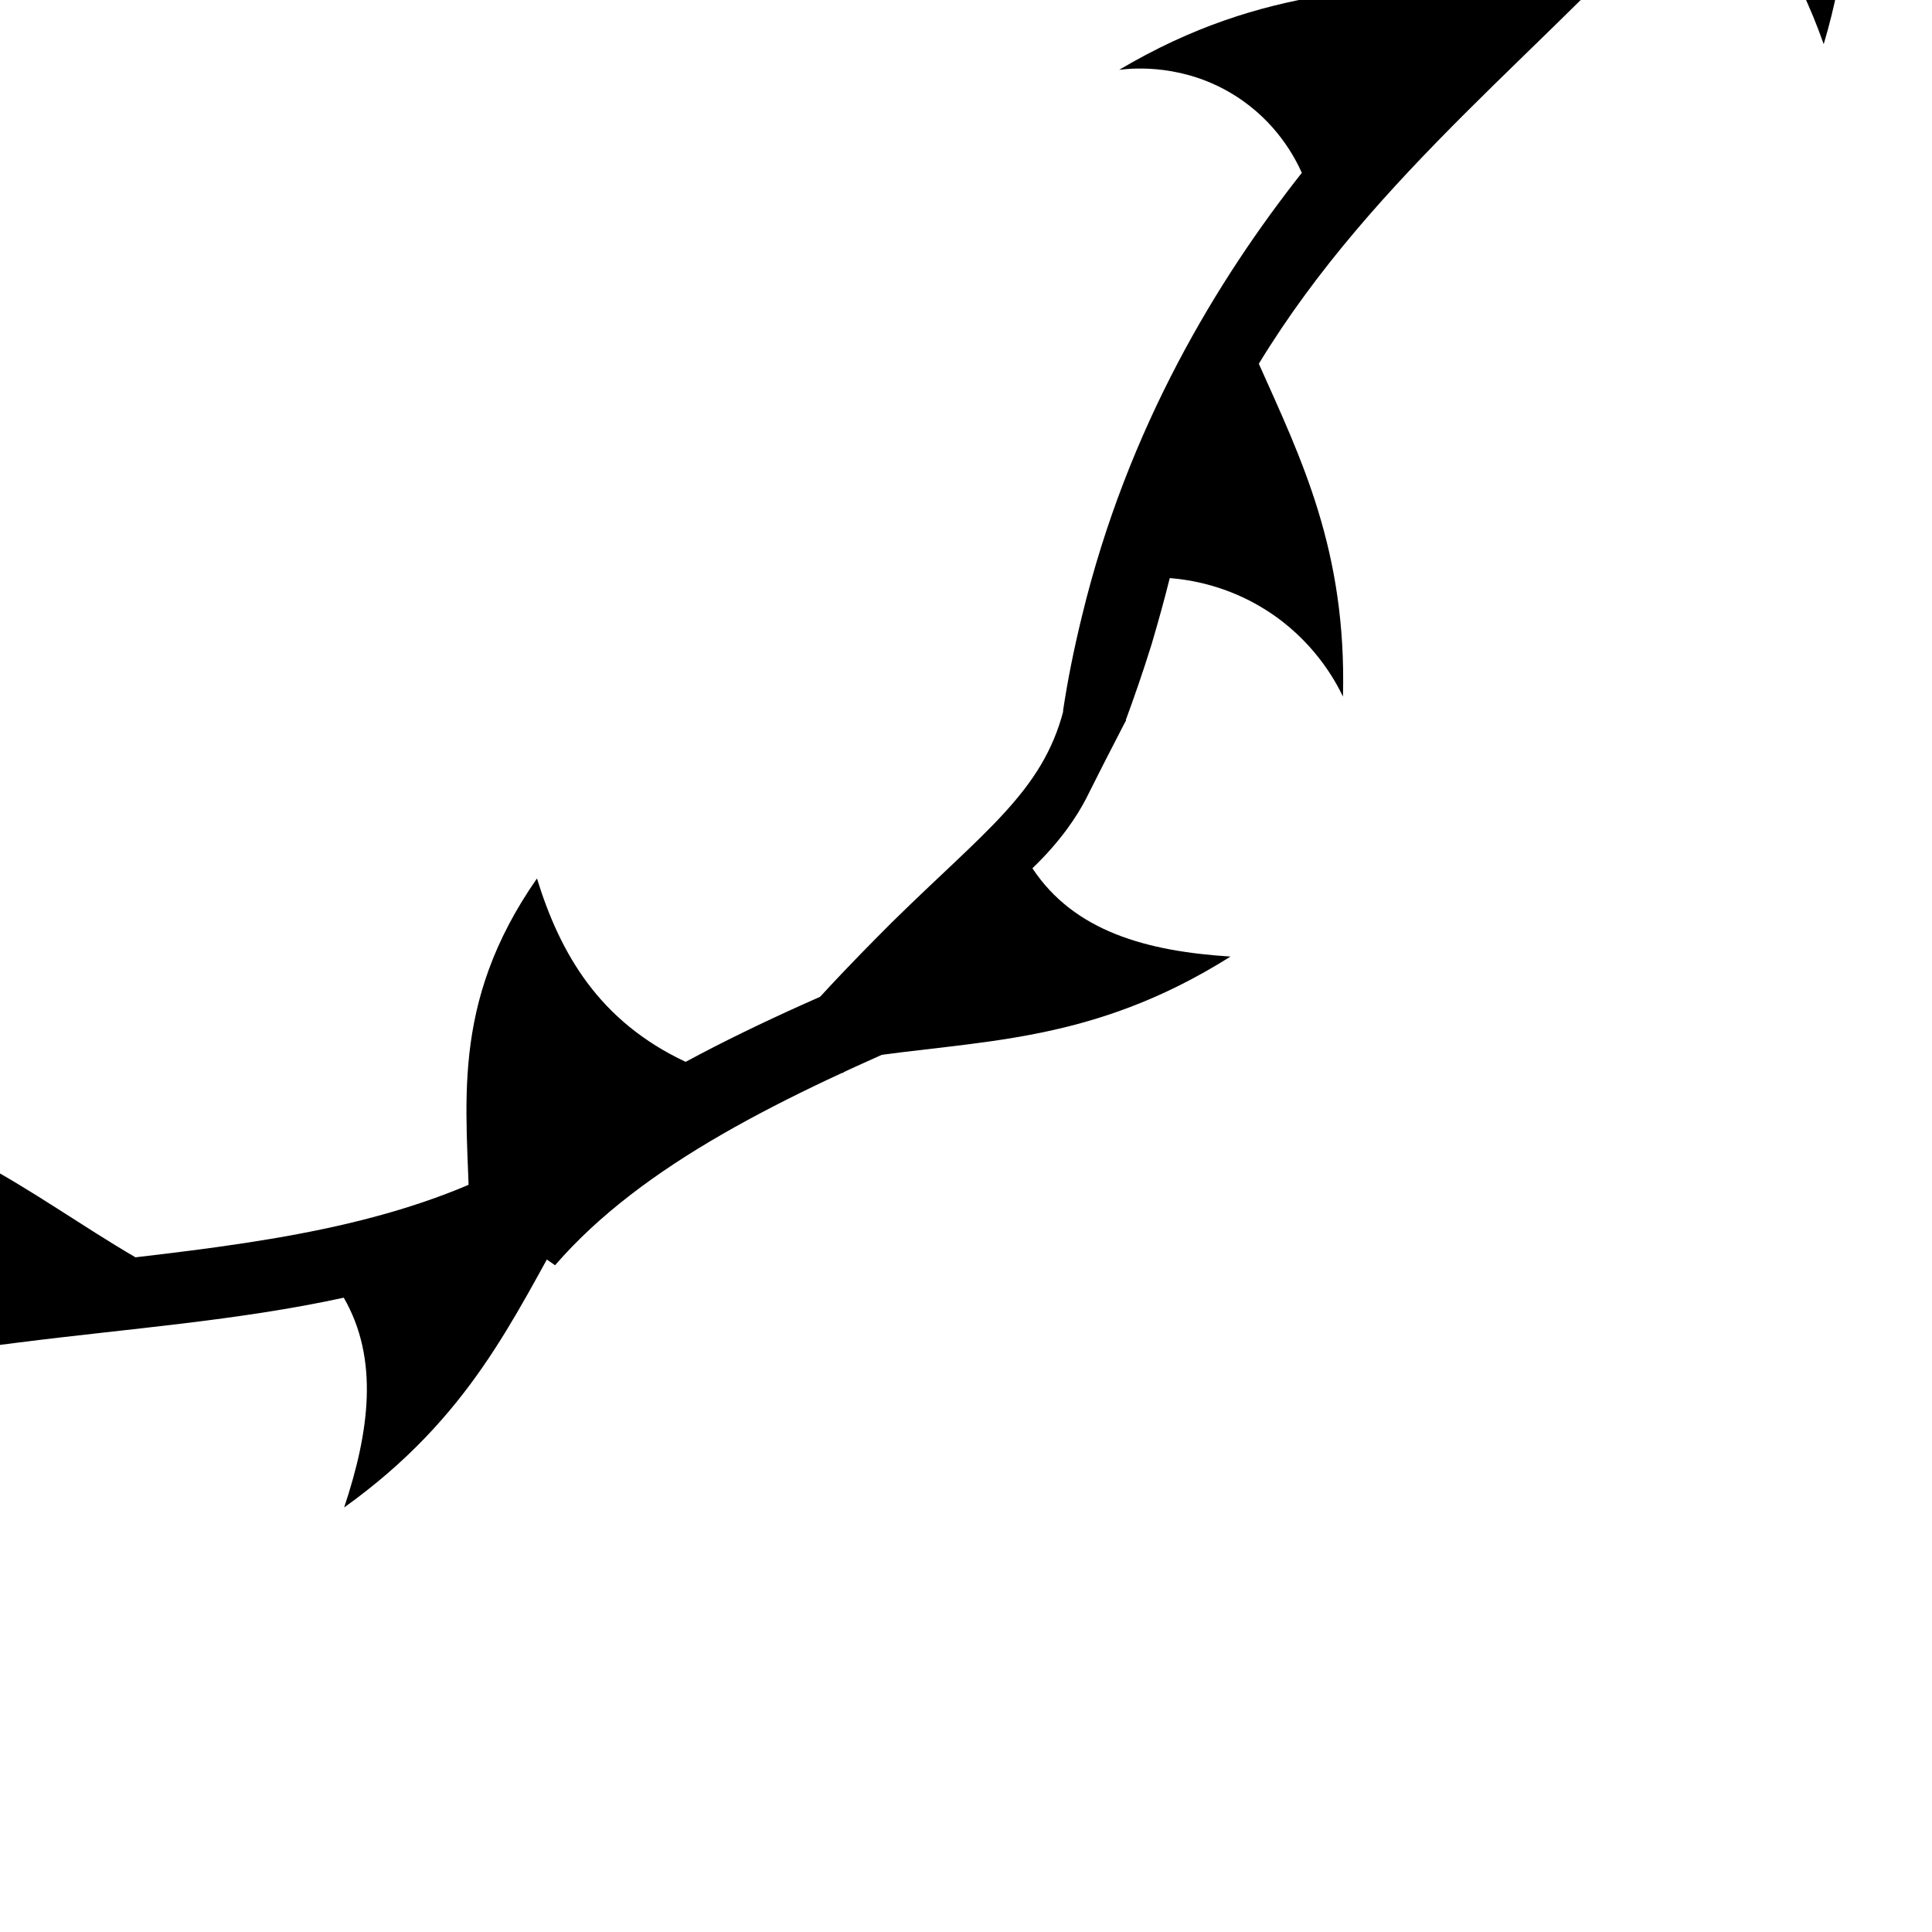 <?xml version="1.0" encoding="utf-8"?>
<!-- Generator: Adobe Illustrator 28.0.0, SVG Export Plug-In . SVG Version: 6.00 Build 0)  -->
<svg version="1.1" id="Layer_1" xmlns="http://www.w3.org/2000/svg" xmlns:xlink="http://www.w3.org/1999/xlink" x="0px" y="0px"
	 viewBox="0 0 512 512" style="enable-background:new 0 0 512 512;" xml:space="preserve">
<g>
	<g transform="translate(0,0)">
		<path d="M345,45.8c-1.8-4-6.7-13.5-17.6-20.4c-13.4-8.5-26.9-7.4-30.8-6.9c39-23.1,69.5-20.8,102.4-25.1
			c33.2-32.6,62.3-63.2,72.6-106.5l0,0c7.5-31.7-6.1-53.2-23.5-59.4c-8.7-3.1-18.6-2.6-29.2,3.2c-10.5,5.8-21.5,17.3-30.7,36.5
			c-5,14.9-5.1,25.5-3.3,31.7c1.8,6.3,4.8,8.7,8.7,9.8c7.6,2.3,21.2-3.2,26.2-18.7l17.8,5.7c-7.7,23.7-29.9,36.6-49.3,30.9
			c-9.7-2.9-18-11.1-21.3-22.5c-3.3-11.5-2.3-25.8,3.7-43.5l0.2-0.5l0.2-0.5c10.5-22.2,24-37.1,38.8-45.3
			c14.8-8.2,30.8-9.4,44.5-4.5c27.5,9.8,44.6,42.6,35.4,81.3l0,0c-1.7,7.3-4,14.3-6.5,21c4.1,30.6,12.2,58.7,0,99.6
			c-7.1-20-16.8-36.8-34.2-43.9c-18.4,21.9-40.1,41.5-60.9,62.3c-20,20-39.2,41-54.6,66.3c11.3,25.3,23.3,49.6,22.3,88.2
			c-2.2-4.6-8.1-15.2-20.5-23c-10.3-6.5-20.3-8-25.4-8.4c-1.4,5.6-3,11.4-4.8,17.5c-2.3,7.4-4.7,14.3-7.1,20.8
			c-1.6-0.8-3.6-1.7-6.1-2.3c-4.2-1.1-7.9-1-10.3-0.7c1.2-8.1,2.9-16.5,5-25.1C298.9,112.9,322.9,73.8,345,45.8z"/>
	</g>
	<g>
		<g transform="translate(0,0)">
			<path d="M-131.2,403c-9.5,6.9-18.9,14.9-28.2,24.1c-5.3-3.3-11.2-6.3-14.9-11.6c45.2-45.4,93.7-63.5,140.3-72.6
				c2-20.5-9.9-37.2-26.4-52.6c45,5.6,67.7,26.2,96.3,42.9c39.5-4.6,75.7-9.9,107-28.7c2,6.4,4.9,12.7,7.7,19.1
				c-14.7,25.8-25.9,51.9-59.4,75.9c6.7-20.1,9.3-39.3-0.1-55.6c-28,6.1-57.2,8.2-86.3,11.9c-28,3.5-56.1,8.3-83.8,18.9
				c-6.6,26.9-12,53.5-36.4,83.4C-114.1,436.2-116.8,416.4-131.2,403z"/>
		</g>
		<g transform="translate(0,0)">
			<path d="M181.7,281.4c-22.8-10.7-33.2-28.5-39.4-48.6c-23.4,33.6-18.4,60.6-17.9,88.7c7.8,4.5,15.8,8.9,22.7,13.8
				c23.3-26.9,60.7-44.8,102.5-62.7c-2.2-6.7-2.6-13.9-4-20.5C223.5,261.3,201.7,270.6,181.7,281.4z"/>
			<path d="M273.6,230.1c7.6-7.3,11.8-13.8,14.2-18.4c1.1-2.1,3.4-6.9,8.7-17.1c0.8-1.5,1.4-2.8,1.9-3.7c-1.7-1-3.6-1.9-5.8-2.8
				c-3.8-1.5-7.3-2.4-10.1-2.8c-0.1,0.7-0.4,1.8-0.7,3.1c-5.6,21.4-20.8,31.8-45.3,55.9c-4.6,4.6-11.3,11.3-19.2,19.9
				c2,6.4,3.5,13.8,6,20.2c1.2-1.3,2.5-2.6,3.7-3.9c31.9-5,61.8-3.5,99.1-27C304,252.1,284.7,246.9,273.6,230.1z"/>
		</g>
	</g>
	<path d="M294.9,199.8"/>
	<path d="M300.9,188"/>
	<path d="M288.9,181.4c-1.1,0.9-2.1,1.7-3.2,2.6"/>
	<path d="M299.2,190.6"/>
	<path d="M302.9,149.1c-1-3.9-2-7.7-3-11.6"/>
	<path d="M289.4,184.2c1.8,3.4,3.5,6.7,5.3,10.1"/>
	<path d="M297.2,180.7c0.4,2.1,0.7,4.3,1.1,6.4"/>
</g>
</svg>
